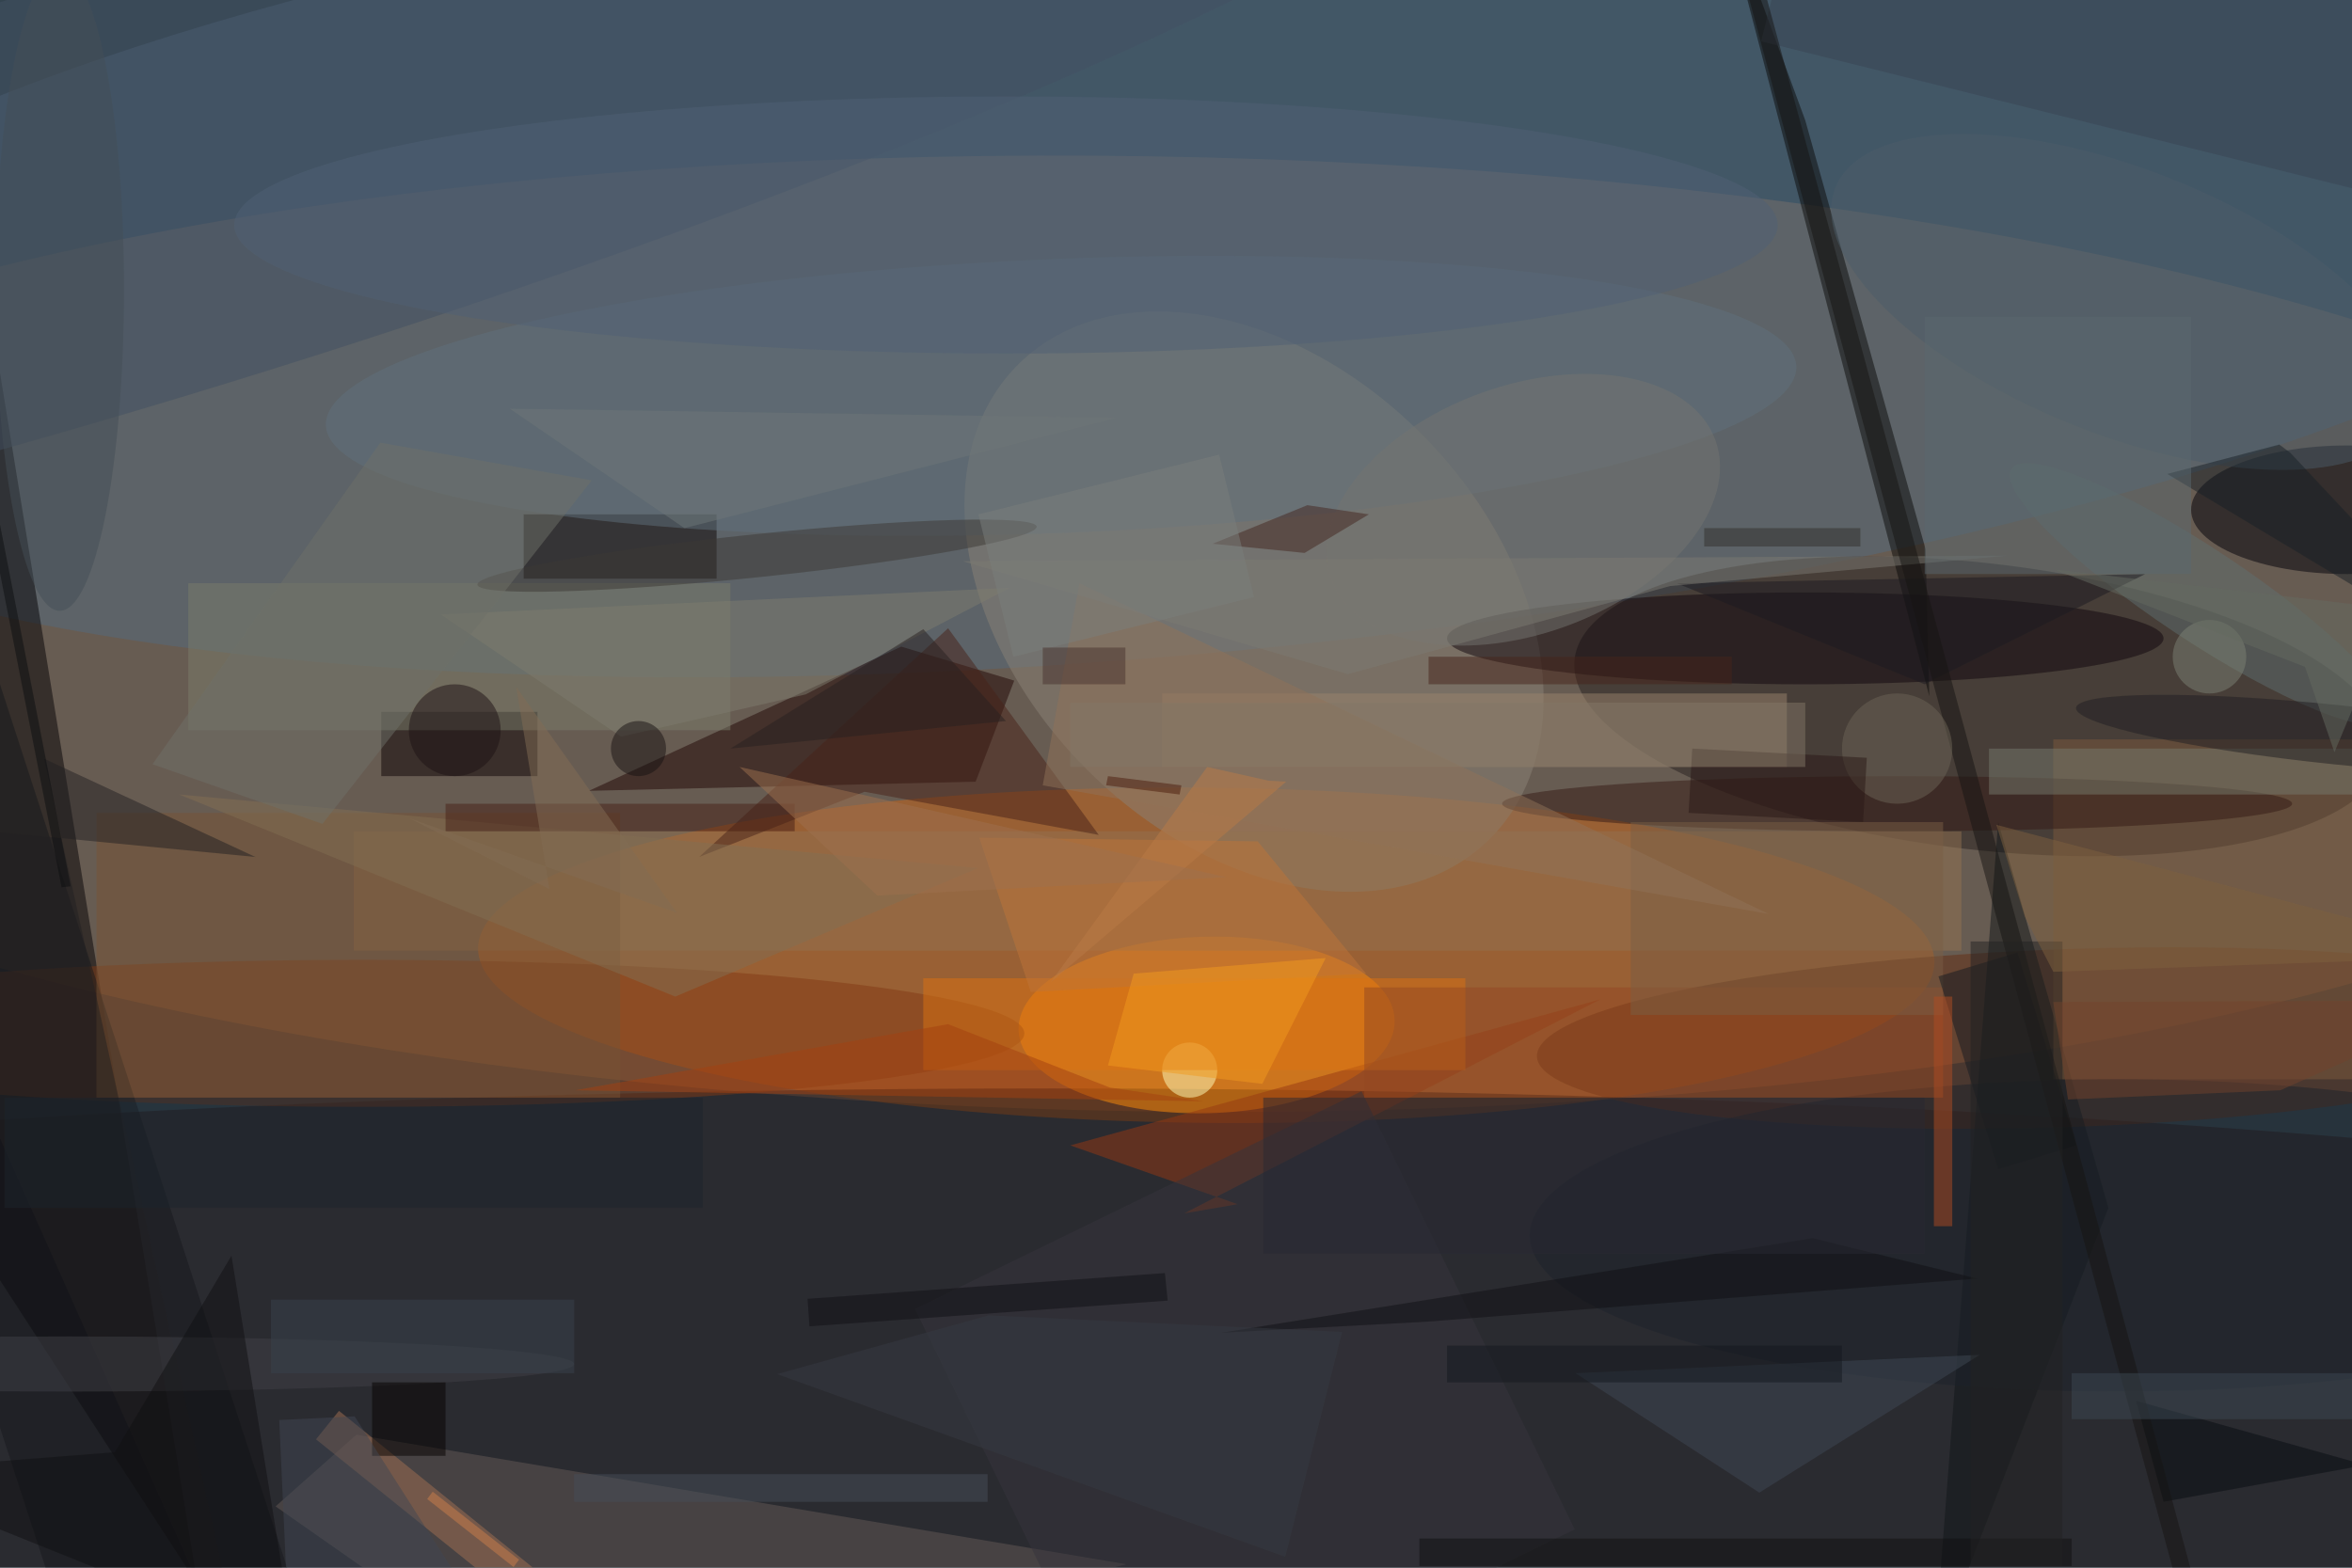 <svg xmlns="http://www.w3.org/2000/svg" viewBox="0 0 1800 1200"><defs/><filter id="a"><feGaussianBlur stdDeviation="12"/></filter><rect width="100%" height="100%" fill="#33444f"/><g filter="url(#a)"><g fill-opacity=".5" transform="translate(3.5 3.5) scale(7.031)"><circle r="1" fill="#9d7557" transform="rotate(90.9 28.2 95.2) scale(51.986 183.156)"/><circle r="1" fill="#ca6517" transform="matrix(79.26 .772 -.178 18.247 130.8 103.5)"/><ellipse cx="114" cy="150" fill="#221313" rx="255" ry="32"/><circle r="1" fill="#536b7f" transform="matrix(-169.738 16.01 -4.112 -43.597 129.4 26.8)"/><circle r="1" fill="#27211f" transform="matrix(1.807 -15.485 44.108 5.148 215 76.4)"/><path fill="#050204" d="M-1 37l22 135-37-57z"/><circle r="1" fill="#ff8d09" transform="rotate(88.5 8.4 122.7) scale(9.606 20.474)"/><circle r="1" fill="#8b8276" transform="matrix(-18.303 18.176 -25.655 -25.835 136 65)"/><circle r="1" fill="#632d13" transform="rotate(88 54 172.5) scale(9.683 57.759)"/><path fill="#200704" d="M63.6 85.6l34-15.7 12.3 3.7-4.2 11z"/><ellipse cx="39" cy="112" fill="#823a15" rx="72" ry="8"/><ellipse cx="255" cy="55" fill="#000008" rx="17" ry="7"/><path fill="#645a56" d="M38.3 155.7l83.8 14.1L60.2 185l-30.7-21.5z"/><ellipse cx="196" cy="69" fill="#10070d" rx="39" ry="5"/><path fill="#111618" d="M229 131l-19 49 7-91z"/><path fill="#0a0b08" d="M196 12.6l-9.9-26.9 23.4 89.6-.4-16z"/><path fill="#0e0604" d="M77.5 55.5v7h-21v-7z"/><path fill="#9a856d" d="M126 75h68v8h-68z"/><path fill="#16191d" d="M-32 58l23.8-7.7L32 174l-23.8 7.7z"/><path fill="#0d0204" d="M41 77h17v7H41z"/><circle r="1" fill="#60717d" transform="matrix(-.6 -14.906 80.028 -3.219 115 42.6)"/><path fill="#7c5b3d" d="M223 80h33v37h-33z"/><path fill="#927250" d="M38 90h175v13H38z"/><path fill="#973912" d="M173.7 108.3l-45.3 23.3 5.8-1-18.2-6.4z"/><ellipse cx="206" cy="87" fill="#341a15" rx="43" ry="3"/><path fill="#7b7c6a" d="M20 63h59v16H20z"/><ellipse cx="230" cy="134" fill="#1d222a" rx="64" ry="17"/><circle cx="129" cy="116" r="3" fill="#ffffbe"/><circle r="1" fill="#435162" transform="rotate(-17.4 67.4 -63) scale(156.648 23.553)"/><path fill="#a27053" d="M62 173.8l-2.4 3.1-25.7-20.7 2.5-3.1z"/><path fill="#765235" d="M10 88h57v31H10z"/><circle r="1" fill="#5f6f6f" transform="matrix(2.759 -4.157 20.566 13.648 239 64.2)"/><path fill="#37353c" d="M99.1 142l48.6-23.7 23.2 47.7-48.6 23.7z"/><path fill="#482319" d="M93.6 85.7l25.5 4.7-16.4-22.5-27.1 24.9z"/><path fill="#dd7310" d="M100 106h59v10h-59z"/><circle r="1" fill="#747471" transform="matrix(-20.92 7.573 -4.598 -12.702 165.3 55)"/><path fill="#222022" d="M4.3 82.1l23 10.7-43.3-4.2L26.9 185z"/><path fill="#767a6c" d="M216 81h40v5h-40z"/><path fill="#bf7438" d="M106.1 90.7l30.3.4 11.8 14.4-36.5 2z"/><path fill="#944822" d="M148 107h63v12h-63z"/><path fill="#3e4854" d="M171 149l20 13 24-15z"/><ellipse cx="109" cy="24" fill="#506074" rx="84" ry="14"/><path fill="#452720" d="M141.5 59.7l-10-1 10.3-4.2 6.7 1z"/><path fill="#7b5f44" d="M177 89h34v21h-34z"/><ellipse cx="7" cy="148" fill="#404147" rx="55" ry="3"/><path fill="#111012" d="M31.6 178.9L-16 159.8l28-2.2 12.7-21.4z"/><circle r="1" fill="#3d3935" transform="matrix(30.438 -3.164 .242 2.333 81.9 60)"/><circle r="1" fill="#211f22" transform="matrix(.332 -3.216 28.429 2.938 253.9 79.5)"/><path fill="#7f7c6e" d="M109.4 63.5L87.2 75.1l-20.1 4.6-19.6-13.3z"/><path fill="#151b20" d="M217 126.8l-6.5-21 8.6-2.6 6.4 21z"/><path fill="#836e53" d="M106 94l-33 14-54-22z"/><path fill="#394552" d="M275.6 25L191.2 4l7.2-29 84.4 21z"/><path fill="#f39a1f" d="M122.9 105.5l-2.8 10 16.8 2 6.9-13.7z"/><path fill="#b14c22" d="M210 108h2v25h-2z"/><path fill="#1d242d" d="M0 119h76v12H0z"/><path fill="#462116" d="M48 87h38v3H48z"/><path fill="#101010" d="M154 167h71v3h-71z"/><circle cx="49" cy="79" r="5" fill="#1e1215"/><circle r="1" fill="#4d5c69" transform="rotate(21.7 30.8 617.6) scale(33.643 14.421)"/><path fill="#111114" d="M196.8 134.3l-64.4 10.3 22.3-1.2 60-4.7z"/><path fill="#46251a" d="M155 71h33v3h-33z"/><path fill="#1d1b20" d="M233 62l-24 12-27-11z"/><path fill="#a44010" d="M62.1 118.2l40.6-7.2 17.6 6.9 10.2 1.5z"/><path fill="#6e7168" d="M34.6 89.2l-18.5-6.5 24.8-35 23 4.1z"/><path fill="#182126" d="M248.8 48.8L271 72.5l-35.6-21.4 12.2-3.2z"/><path fill="#917259" d="M117 63l-4 22 79 14z"/><path fill="#070d10" d="M232 152l3 11 22-4z"/><path fill="#474f58" d="M62 160h45v3H62z"/><path fill="#7c7b73" d="M146.2 72.9l35.1-9.6L218 60l-113.7.6z"/><circle r="1" fill="#161512" transform="rotate(-105.1 140.5 -38.7) scale(254.356 1)"/><path fill="#070200" d="M40 150h8v8h-8z"/><circle cx="206" cy="81" r="6" fill="#6d6457"/><circle cx="240" cy="71" r="4" fill="#7c8275"/><path fill="#292832" d="M137 119h72v17h-72z"/><path fill="#5b696f" d="M209 34h29v28h-29z"/><path fill="#2b1816" d="M202.7 82l-.4 7-19-1 .4-7z"/><path fill="#6f7678" d="M74 57l47-12-66-1z"/><path fill="#414752" d="M29.9 154.1l8.2-.4 20 31.3-27.2-8.9z"/><path fill="#363a42" d="M84.1 149.1l23-6.4 38.5 1.8-6.2 24.5z"/><path fill="#32302d" d="M185 57h17v2h-17z"/><path fill="#7b7e7c" d="M106 55.5l26.2-6.5 3.8 15.5-26.2 6.5z"/><path fill="#232222" d="M214 102h10v68h-10z"/><circle cx="69" cy="81" r="3" fill="#191213"/><path fill="#4c1c0c" d="M127.9 86l-8-1 .2-1 8 1z"/><path fill="#48322e" d="M113 70h9v4h-9z"/><path fill="#3d4953" d="M225 149h31v5h-31z"/><path fill="#656a61" d="M223.1 61.5l27.3 10.6 3.2 9.3 6.5-15.6z"/><path fill="#826d55" d="M59.3 96.3l-15.2-7.7 29.1 10.3-17.5-24.6z"/><ellipse cx="6" cy="31" fill="#454f57" rx="7" ry="35"/><path fill="#39434d" d="M29 141h33v8H29z"/><path fill="#0d0e11" d="M7.2 96l-1 .1-9.4-48 1-.2z"/><path fill="#14191f" d="M157 146h43v4h-43z"/><path fill="#101115" d="M126.3 138.1l.3 3-39 2.8-.2-3z"/><path fill="#bb7b47" d="M130.9 83l-17 23.4 25.6-21.8-1.9-.1z"/><path fill="#cd7e4b" d="M56 169.3l-.6.8-9.4-7.4.6-.8z"/><path fill="#837767" d="M116 76h80v7h-80z"/><path fill="#72422d" d="M269.7 108.4l-22 9.8-23.1 1-1.6-10.6z"/><path fill="#292121" d="M100 68L79 81l30-3z"/><path fill="#7e603e" d="M219.9 99.3l3.1 6 48-1.7-54.2-14.3z"/><path fill="#9e714f" d="M80 83l15 14 38-2z"/></g></g></svg>
